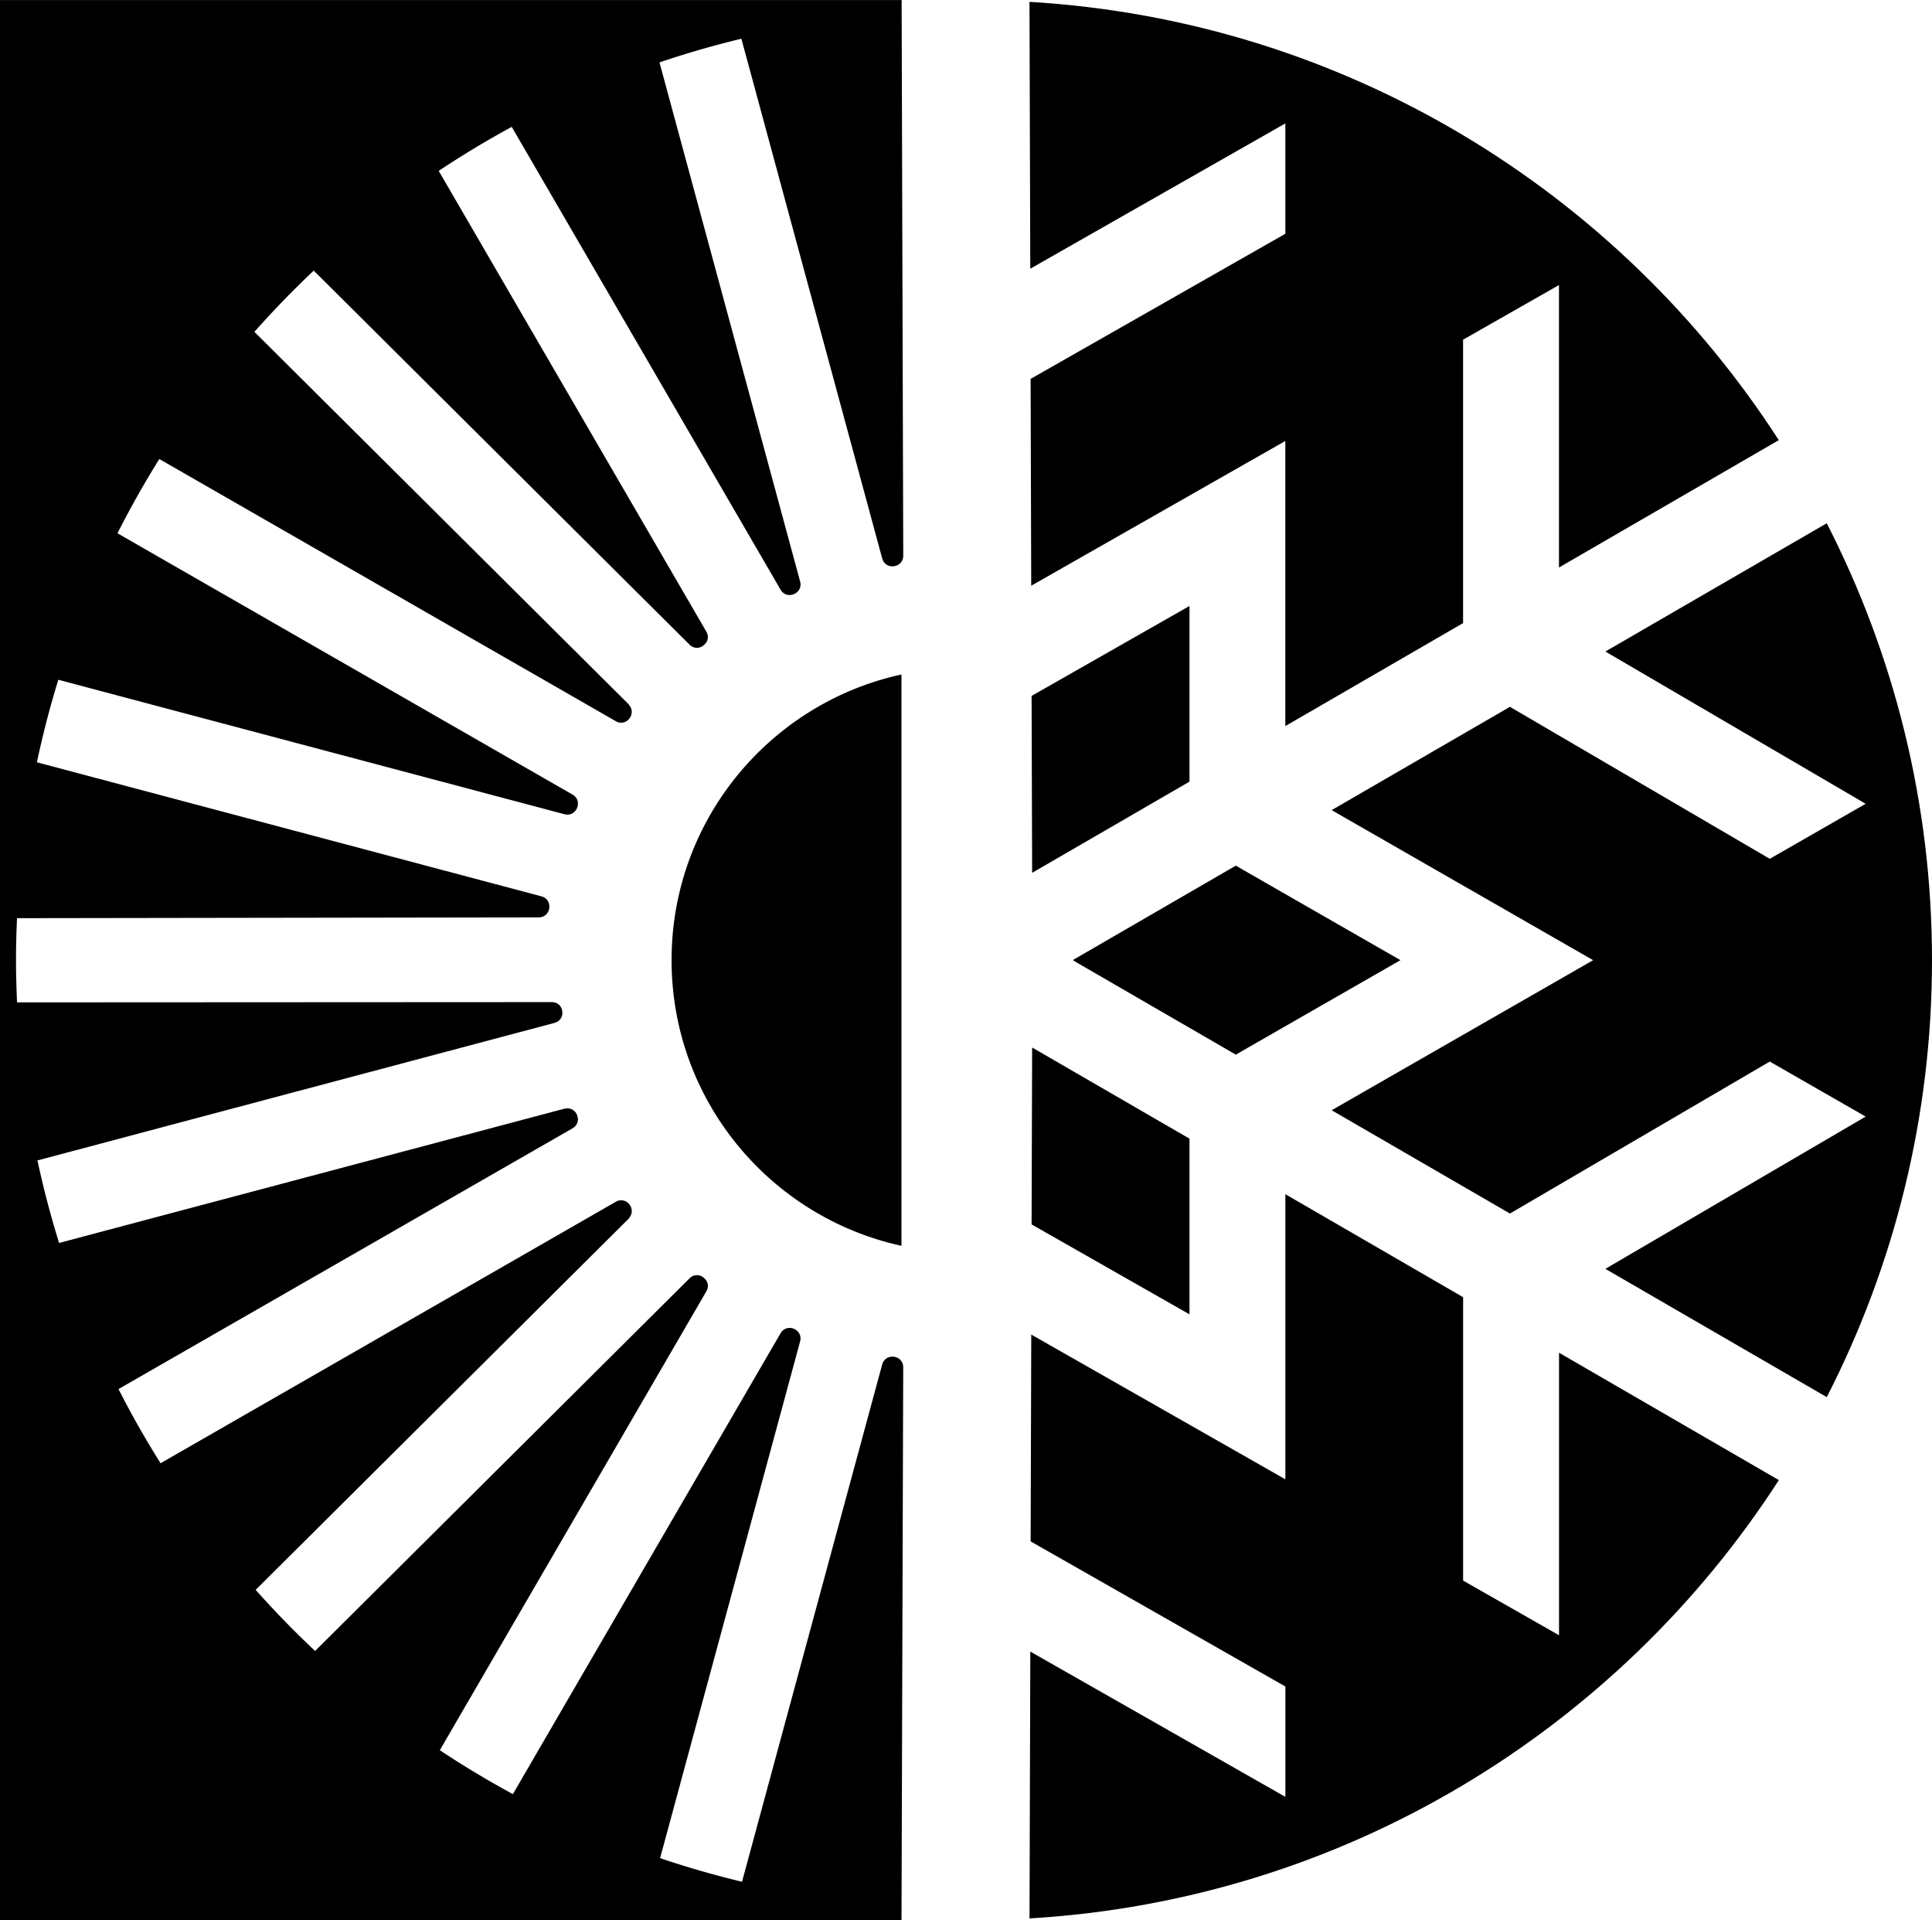 <svg data-name="Layer 1" xmlns="http://www.w3.org/2000/svg" viewBox="0 0 633.43 629.48"><path d="M421.42 40.45v36.18L337.9 124.2l.2 67.8 83.31-47.45v93.46l58.28-33.76v-92.9l31.44-17.91v92.59l72.07-41.75C530.38 62.45 440.66 6.71 337.53.61l.26 87.47 83.63-47.63ZM598.93 171.52l-72.59 42.05 85.34 49.91-31.44 18.04-85.19-49.82-58.45 33.86 85.73 49.19-85.73 49.19 58.45 33.86 85.19-49.82 31.44 18.04-85.34 49.91 72.59 42.05c22.01-42.97 34.5-91.62 34.5-143.22s-12.5-100.25-34.5-143.22ZM511.14 536.03l-31.44-17.91v-92.9l-58.28-33.76v93.46l-83.31-47.45-.2 67.8 83.52 47.57v36.18l-83.63-47.63-.26 87.47c103.13-6.09 192.84-61.84 245.68-143.68l-72.07-41.75v92.59Z"></path><path d="M389.99 256.22v-57.58l-51.77 29.48.18 57.99 51.59-29.89zM459.16 314.74l-53.99-30.98-53.32 30.89.16.09-.16.09 53.32 30.88 53.99-30.97zM389.99 430.84v-57.59l-51.59-29.88-.18 57.99 51.77 29.48zM296.13 448.22c0-1.03-.36-1.84-.92-2.43-.56-.59-1.32-.95-2.12-1.05-.4-.05-.8-.04-1.2.03-1.18.23-2.25 1.04-2.66 2.53l-45.95 169.54c-9.12-2.19-18.07-4.77-26.86-7.74l45.9-169.36c.13-.5.17-.96.12-1.4-.1-.87-.53-1.6-1.13-2.13-.6-.53-1.38-.85-2.18-.91-.8-.06-1.62.15-2.31.69-.34.27-.65.62-.91 1.07l-87.75 151.05c-8.21-4.45-16.21-9.25-23.96-14.39l87.39-150.42c.5-.87.6-1.74.42-2.51-.14-.61-.47-1.13-.89-1.58-.69-.74-1.64-1.23-2.66-1.22-.41 0-.82.09-1.22.26s-.79.43-1.16.79L103.31 541.19a314.845 314.845 0 0 1-19.49-20.03l122.3-121.68c.11-.11.15-.24.24-.35.51-.63.74-1.33.77-2.01.07-1.7-1.19-3.31-2.87-3.62-.34-.06-.69-.07-1.05-.02-.43.06-.88.21-1.32.47l-149.25 85.7a313.53 313.53 0 0 1-13.79-24.31l148.85-85.47c.44-.26.8-.56 1.07-.91.54-.68.76-1.5.7-2.31 0-.09-.05-.18-.06-.27-.1-.7-.37-1.38-.84-1.91-.77-.89-1.98-1.38-3.42-1.04h-.1L19.38 407.44c-2.76-8.85-5.13-17.88-7.1-27.05l169.19-45 .34-.09c3.92-1.04 3.16-6.81-.89-6.81h-.35l-174.98.09c-.2-4.59-.34-9.2-.34-13.84s.13-9.2.33-13.76l171.03-.26c4.1 0 4.86-5.85.9-6.9L12.1 249.88c1.95-9.17 4.28-18.2 7.02-27.05l165.93 44.07c.5.13.96.16 1.4.11 1.3-.16 2.29-1.05 2.75-2.17.15-.37.25-.77.27-1.17.04-.6-.07-1.21-.35-1.77-.29-.56-.75-1.06-1.42-1.44L38.52 174.81c4.21-8.34 8.8-16.46 13.72-24.34l149.64 85.93c.45.26.89.41 1.32.47.36.05.71.04 1.05-.02 1.68-.31 2.93-1.92 2.87-3.62-.03-.68-.26-1.37-.77-2.01-.09-.12-.13-.24-.24-.35L83.41 108.78a312.16 312.16 0 0 1 19.45-20.07l123.21 122.6c.36.36.75.62 1.16.79.4.17.82.25 1.22.26 1.02.02 1.98-.48 2.66-1.22.42-.45.75-.97.89-1.58.18-.78.08-1.65-.42-2.51L143.84 56.02c7.74-5.16 15.73-9.97 23.94-14.43l88.13 151.69c.26.44.57.8.91 1.07 1.37 1.08 3.28.83 4.49-.22.91-.79 1.42-2.04 1.02-3.52L216.22 20.46c8.78-2.98 17.74-5.57 26.85-7.76l46.17 170.35c.4 1.49 1.47 2.3 2.66 2.53.39.08.8.08 1.2.03.8-.11 1.56-.47 2.12-1.05.56-.59.92-1.41.92-2.43L295.61.01H0v629.47h295.57"></path><path d="M220.18 314.74c0 45.91 32.29 84.24 75.38 93.64V221.09c-43.1 9.4-75.38 47.73-75.38 93.64Z"></path></svg>